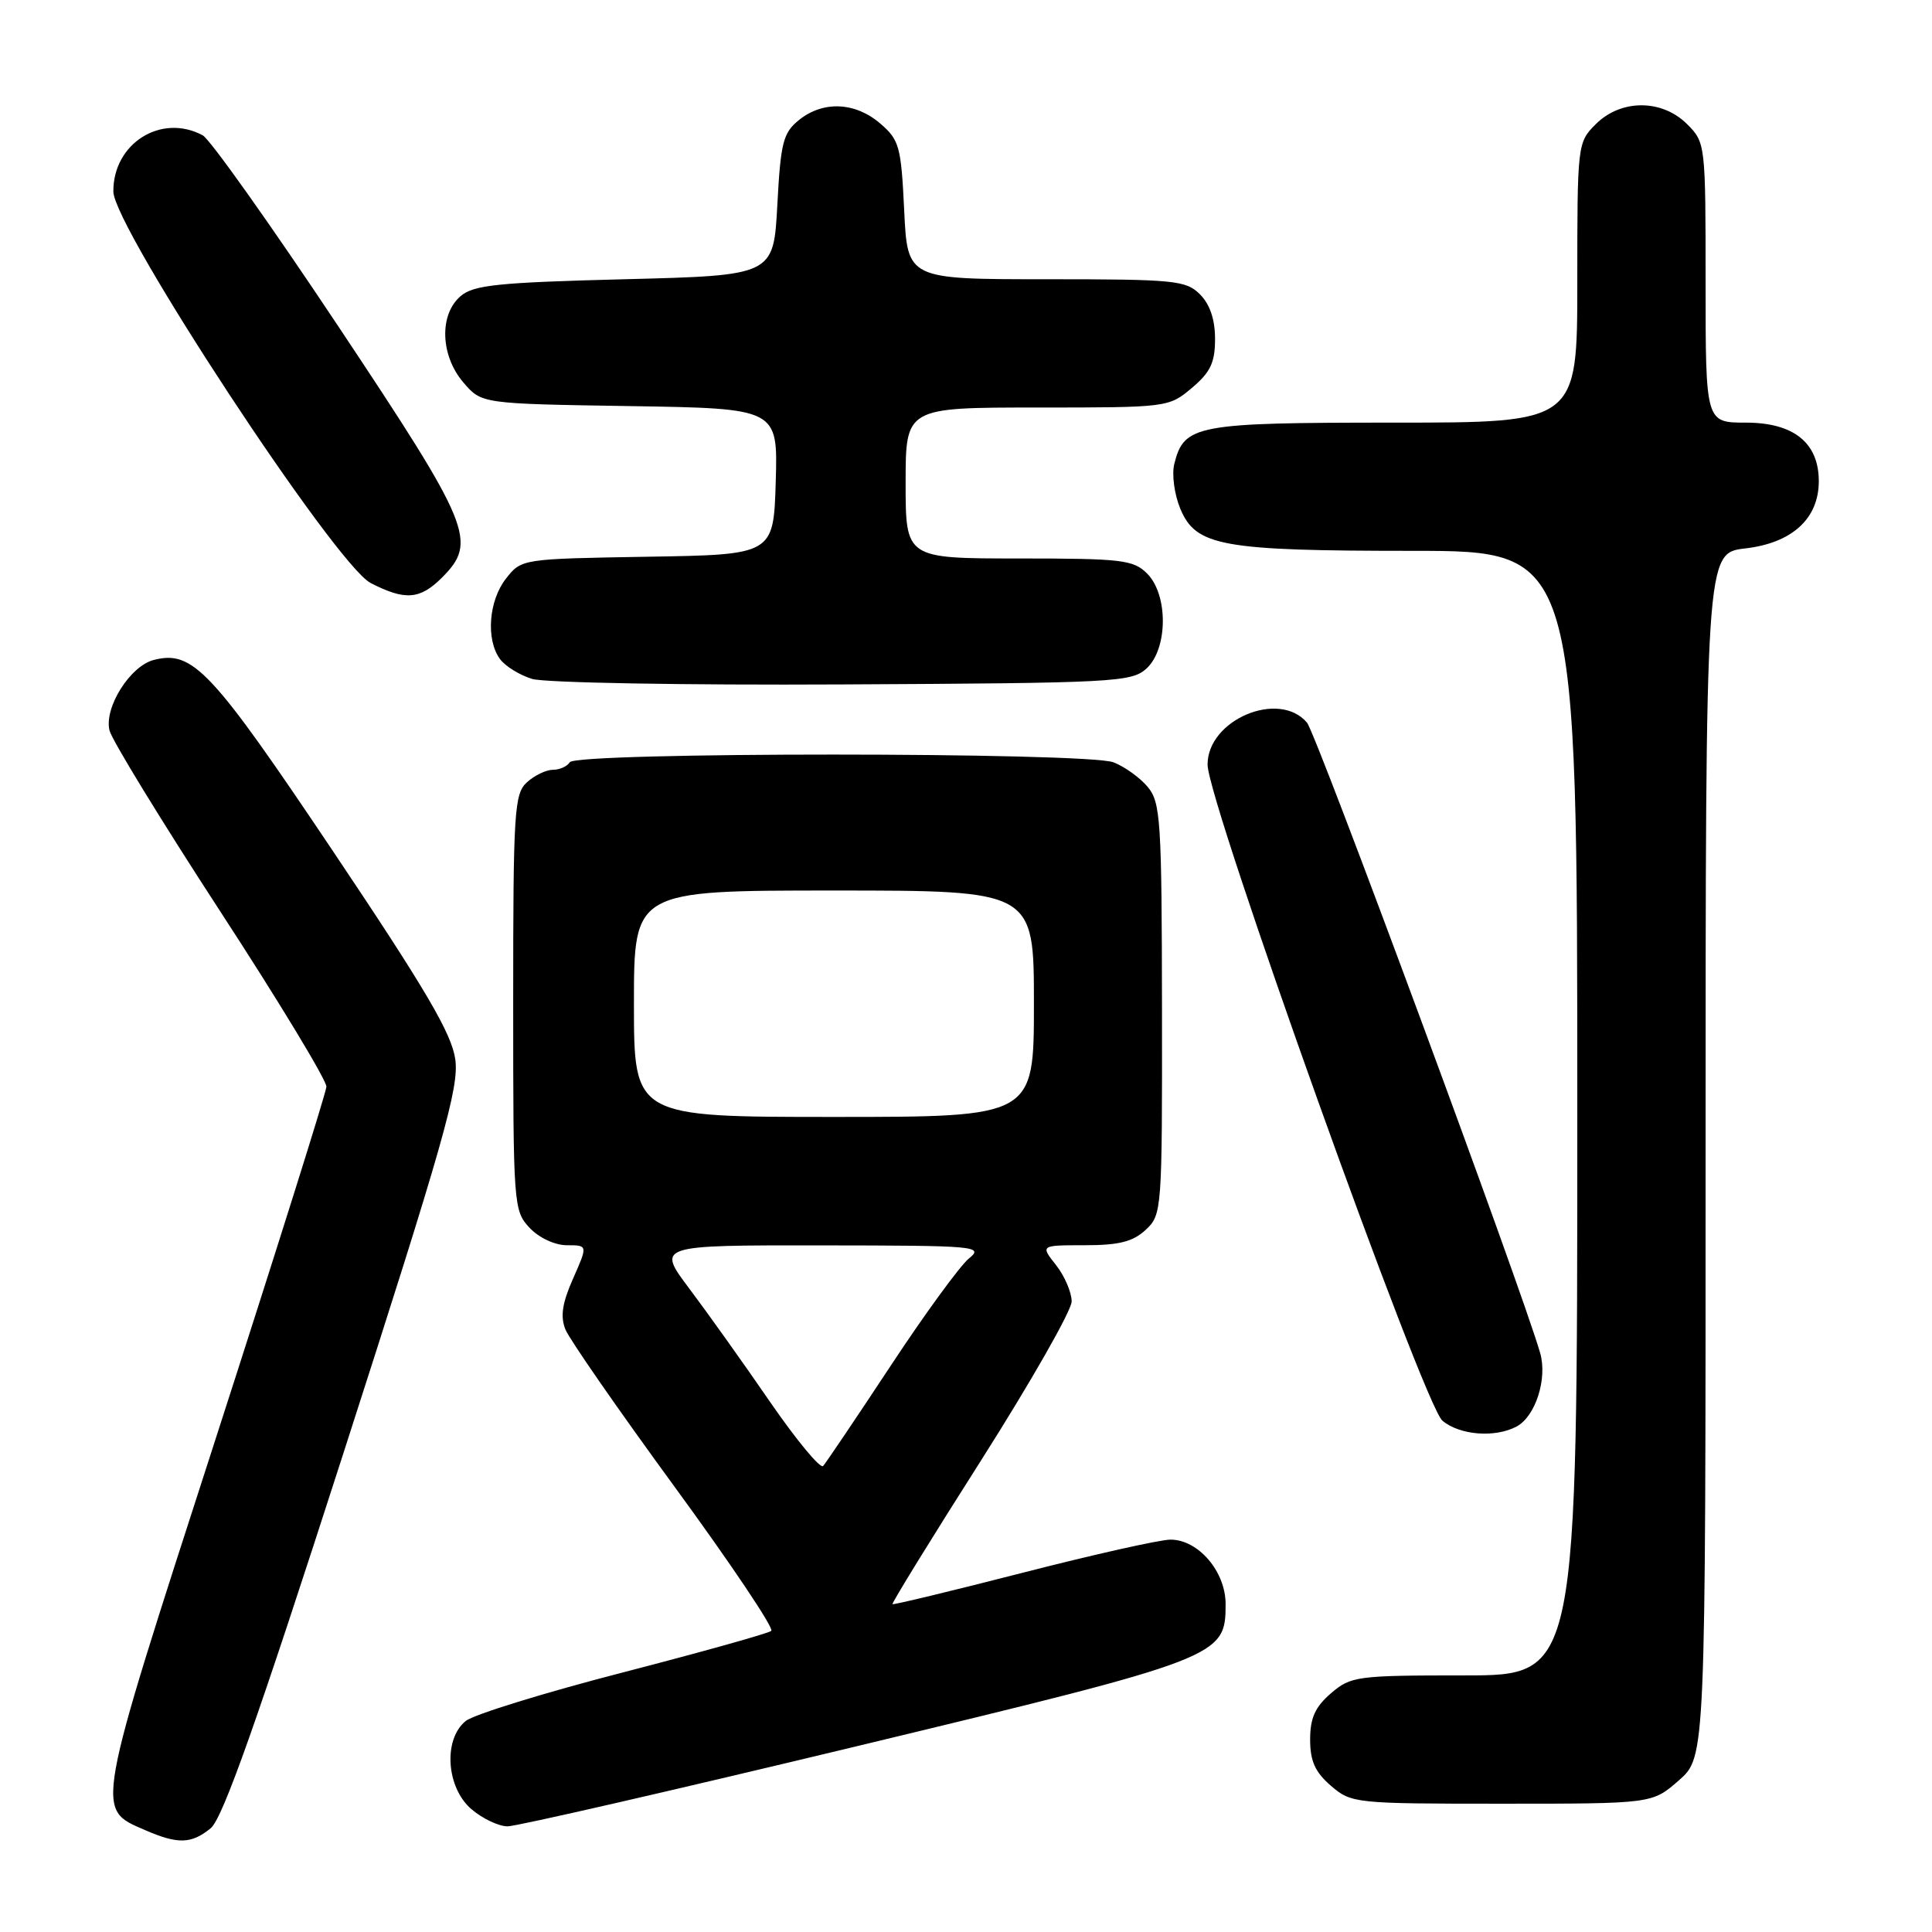 <?xml version="1.0" encoding="UTF-8" standalone="no"?>
<!DOCTYPE svg PUBLIC "-//W3C//DTD SVG 1.1//EN" "http://www.w3.org/Graphics/SVG/1.1/DTD/svg11.dtd" >
<svg xmlns="http://www.w3.org/2000/svg" xmlns:xlink="http://www.w3.org/1999/xlink" version="1.1" viewBox="0 0 256 256">
 <g >
 <path fill="currentColor"
d=" M 27.92 242.25 C 29.51 240.95 34.06 228.09 45.49 192.60 C 58.80 151.29 60.84 144.10 60.33 140.38 C 59.86 136.97 56.44 131.15 44.12 112.78 C 28.00 88.75 25.56 86.14 20.40 87.44 C 17.25 88.23 13.77 93.75 14.51 96.79 C 14.81 98.04 21.42 108.84 29.20 120.79 C 36.98 132.73 43.30 143.18 43.25 144.00 C 43.20 144.82 36.56 165.93 28.49 190.91 C 12.41 240.66 12.60 239.62 19.25 242.51 C 23.58 244.39 25.36 244.34 27.92 242.25 Z  M 113.46 231.40 C 161.87 219.74 162.40 219.54 162.40 212.55 C 162.40 208.23 158.77 203.99 155.08 204.01 C 153.66 204.02 144.85 206.00 135.50 208.40 C 126.15 210.80 118.39 212.67 118.26 212.56 C 118.13 212.44 123.41 203.86 130.01 193.49 C 136.60 183.11 142.00 173.64 142.00 172.45 C 142.00 171.25 141.07 169.08 139.93 167.63 C 137.85 165.00 137.85 165.00 143.74 165.00 C 148.28 165.00 150.12 164.53 151.81 162.96 C 153.96 160.96 154.00 160.44 153.97 133.71 C 153.94 108.64 153.79 106.32 152.07 104.26 C 151.04 103.03 149.00 101.57 147.54 101.01 C 143.95 99.65 76.34 99.64 75.50 101.00 C 75.16 101.55 74.16 102.00 73.27 102.00 C 72.38 102.00 70.83 102.74 69.83 103.65 C 68.14 105.18 68.00 107.44 68.00 132.84 C 68.00 159.73 68.05 160.42 70.17 162.69 C 71.43 164.02 73.52 165.00 75.12 165.00 C 77.89 165.00 77.89 165.00 75.94 169.41 C 74.49 172.67 74.23 174.44 74.92 176.16 C 75.44 177.45 81.94 186.82 89.38 197.00 C 96.82 207.17 102.59 215.77 102.20 216.10 C 101.82 216.43 92.98 218.90 82.56 221.60 C 72.14 224.29 62.75 227.19 61.71 228.04 C 58.71 230.46 59.12 236.85 62.46 239.72 C 63.92 240.97 66.08 242.00 67.26 242.00 C 68.44 242.00 89.23 237.23 113.46 231.40 Z  M 222.47 235.90 C 226.00 232.79 226.00 232.79 226.00 153.04 C 226.00 73.28 226.00 73.28 231.25 72.67 C 237.47 71.95 241.00 68.72 241.00 63.76 C 241.00 58.67 237.67 56.00 231.33 56.00 C 226.00 56.00 226.00 56.00 226.00 37.45 C 226.00 19.10 225.98 18.88 223.55 16.45 C 220.21 13.12 214.79 13.12 211.45 16.45 C 209.02 18.88 209.00 19.10 209.00 37.45 C 209.00 56.00 209.00 56.00 184.72 56.00 C 158.42 56.00 156.90 56.29 155.60 61.47 C 155.25 62.86 155.61 65.52 156.40 67.42 C 158.47 72.37 161.88 72.99 187.25 72.99 C 209.00 73.00 209.00 73.00 209.00 147.50 C 209.00 222.00 209.00 222.00 194.06 222.00 C 179.77 222.00 178.99 222.11 176.36 224.37 C 174.26 226.18 173.60 227.64 173.60 230.50 C 173.60 233.36 174.26 234.82 176.36 236.63 C 179.06 238.95 179.52 239.00 199.02 239.00 C 218.93 239.00 218.93 239.00 222.47 235.90 Z  M 200.96 189.02 C 203.46 187.68 205.06 182.69 204.08 179.28 C 201.62 170.74 174.43 97.22 173.18 95.75 C 169.46 91.37 159.99 95.38 160.01 101.32 C 160.02 106.27 188.62 186.15 191.13 188.25 C 193.43 190.18 198.11 190.54 200.96 189.02 Z  M 151.90 88.60 C 154.76 86.00 154.82 78.82 152.00 76.00 C 150.18 74.18 148.67 74.00 135.00 74.00 C 120.00 74.00 120.00 74.00 120.00 64.00 C 120.00 54.00 120.00 54.00 137.42 54.00 C 154.71 54.00 154.87 53.98 157.92 51.41 C 160.39 49.33 161.00 48.05 161.00 44.91 C 161.00 42.33 160.32 40.32 159.00 39.00 C 157.15 37.15 155.67 37.00 138.62 37.00 C 120.24 37.00 120.24 37.00 119.81 27.86 C 119.40 19.39 119.17 18.54 116.63 16.36 C 113.31 13.51 109.05 13.33 105.86 15.91 C 103.77 17.60 103.44 18.87 103.00 27.16 C 102.50 36.50 102.50 36.50 82.78 37.00 C 65.96 37.43 62.76 37.76 61.03 39.24 C 58.17 41.69 58.35 47.13 61.41 50.69 C 63.82 53.50 63.82 53.50 83.45 53.81 C 103.07 54.12 103.07 54.12 102.79 63.81 C 102.50 73.50 102.50 73.50 85.80 73.77 C 69.14 74.05 69.10 74.05 67.05 76.66 C 64.75 79.59 64.36 84.74 66.25 87.33 C 66.94 88.27 68.85 89.45 70.50 89.96 C 72.16 90.47 90.58 90.80 111.65 90.69 C 147.61 90.51 149.91 90.39 151.90 88.60 Z  M 58.55 76.55 C 63.31 71.78 62.47 69.75 44.80 43.20 C 35.89 29.81 27.82 18.44 26.86 17.93 C 21.36 14.98 14.98 19.00 15.02 25.38 C 15.05 30.10 44.46 74.85 49.11 77.25 C 53.67 79.60 55.64 79.45 58.55 76.55 Z  M 102.03 185.75 C 98.53 180.66 93.72 173.91 91.34 170.75 C 87.02 165.00 87.02 165.00 108.76 165.02 C 129.51 165.04 130.40 165.12 128.37 166.77 C 127.21 167.72 122.53 174.12 118.00 181.00 C 113.46 187.88 109.44 193.84 109.07 194.25 C 108.70 194.66 105.54 190.84 102.03 185.75 Z  M 84.00 133.00 C 84.00 118.00 84.00 118.00 110.50 118.00 C 137.00 118.00 137.00 118.00 137.00 133.00 C 137.00 148.00 137.00 148.00 110.50 148.00 C 84.00 148.00 84.00 148.00 84.00 133.00 Z "/>
</g>
</svg>